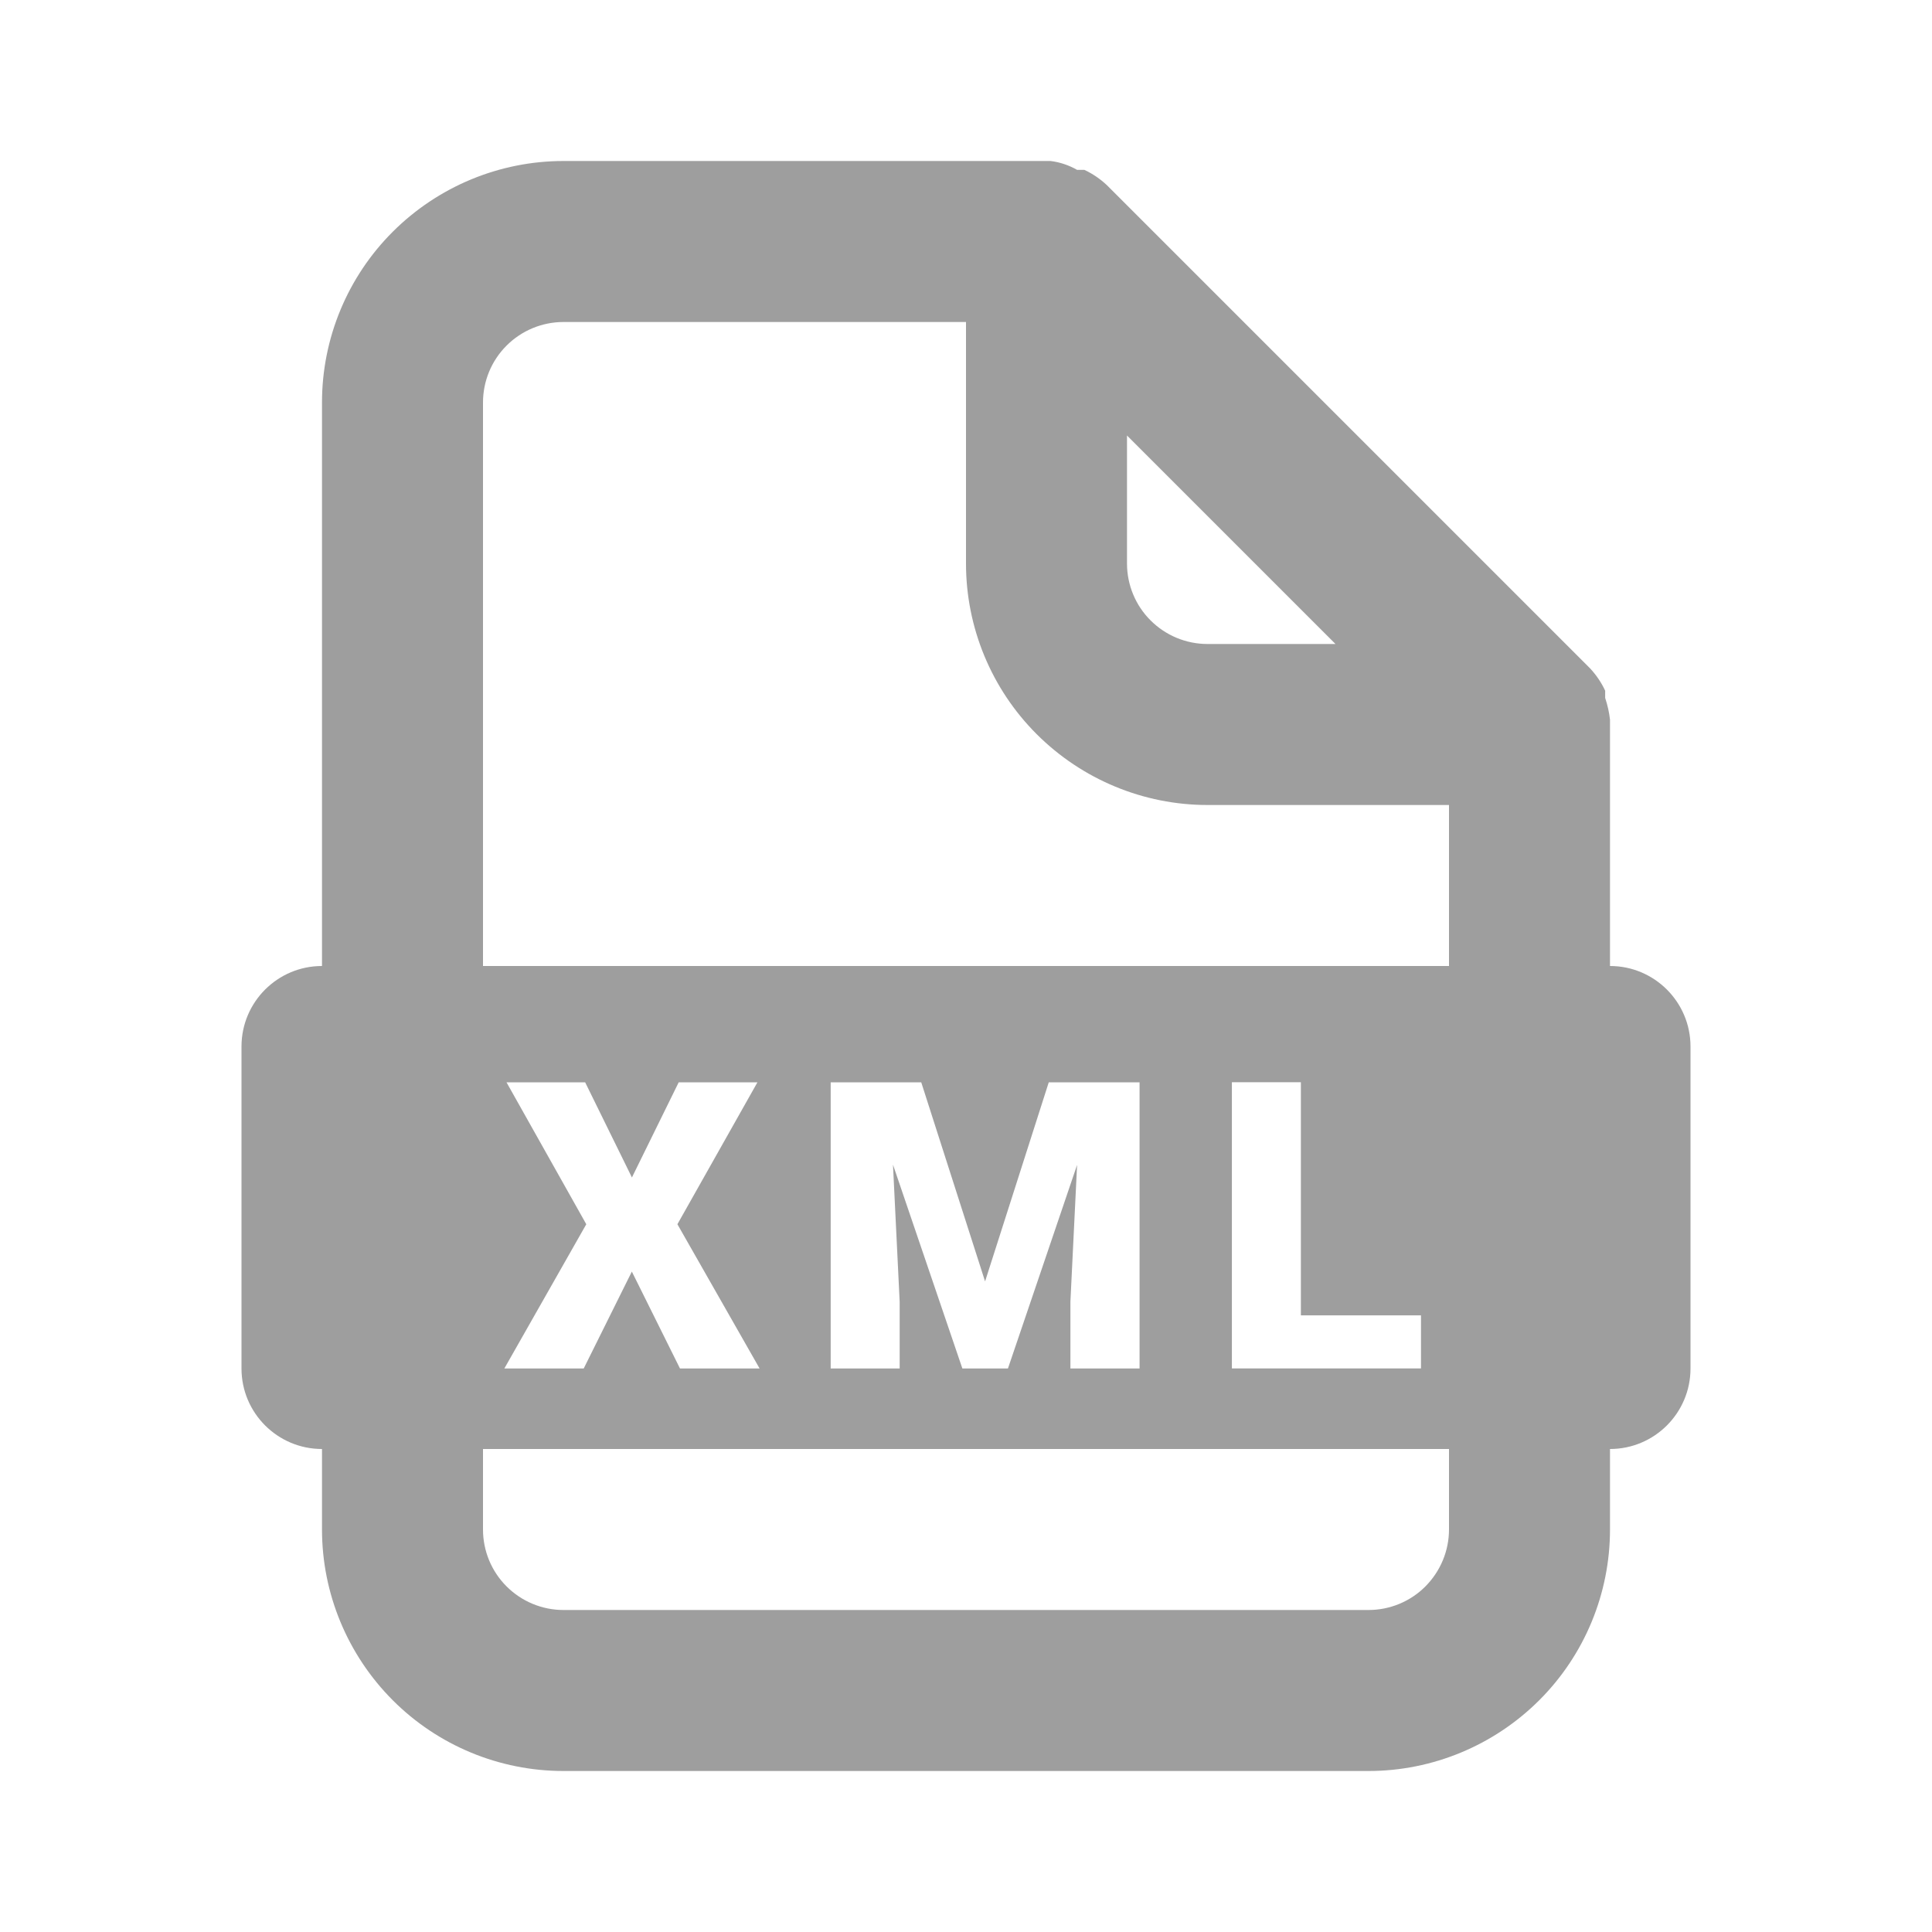 <svg fill="none" height="24" viewBox="0 0 24 24" width="24" xmlns="http://www.w3.org/2000/svg"><path clip-rule="evenodd" d="m19.94 8.67c.029.088.05.178.06.27v.06 3c.552 0 1 .448 1 1v4c0 .552-.448 1-1 1v1c0 .796-.316 1.559-.879 2.121s-1.326.879-2.121.879h-10c-.796 0-1.559-.316-2.121-.879s-.879-1.326-.879-2.121v-1c-.552 0-1-.448-1-1v-4c0-.552.448-1 1-1v-7c0-.796.316-1.559.879-2.121s1.326-.879 2.121-.879h6.05c.116.014.228.052.33.11h.09c.103.048.197.112.28.19l6 6c.078.083.142.177.19.28zm-13.94 3.33v-7c0-.265.105-.52.293-.707.188-.188.442-.293.707-.293h5v3c0 .796.316 1.559.879 2.121s1.326.879 2.121.879h3v2zm0 6v1c0 .265.105.52.293.707.188.188.442.293.707.293h10c.265 0 .52-.105.707-.293s.293-.442.293-.707v-1zm10.59-10-2.59-2.59v1.59c0 .265.105.52.293.707.188.188.442.293.707.293zm-8.159 5.445-.581 1.182-.581-1.182h-.977l.991 1.763-1.018 1.792h.986l.598-1.204.598 1.204h.989l-1.021-1.792.994-1.763zm3.806 2.473-.793-2.473h-1.125v3.555h.857v-.83l-.083-1.702.862 2.532h.566l.859-2.529-.083 1.699v.83h.859v-3.555h-1.128zm3.923.422h1.492v.659h-2.349v-3.555h.857z" fill="#9e9e9e" fill-rule="evenodd"/></svg>